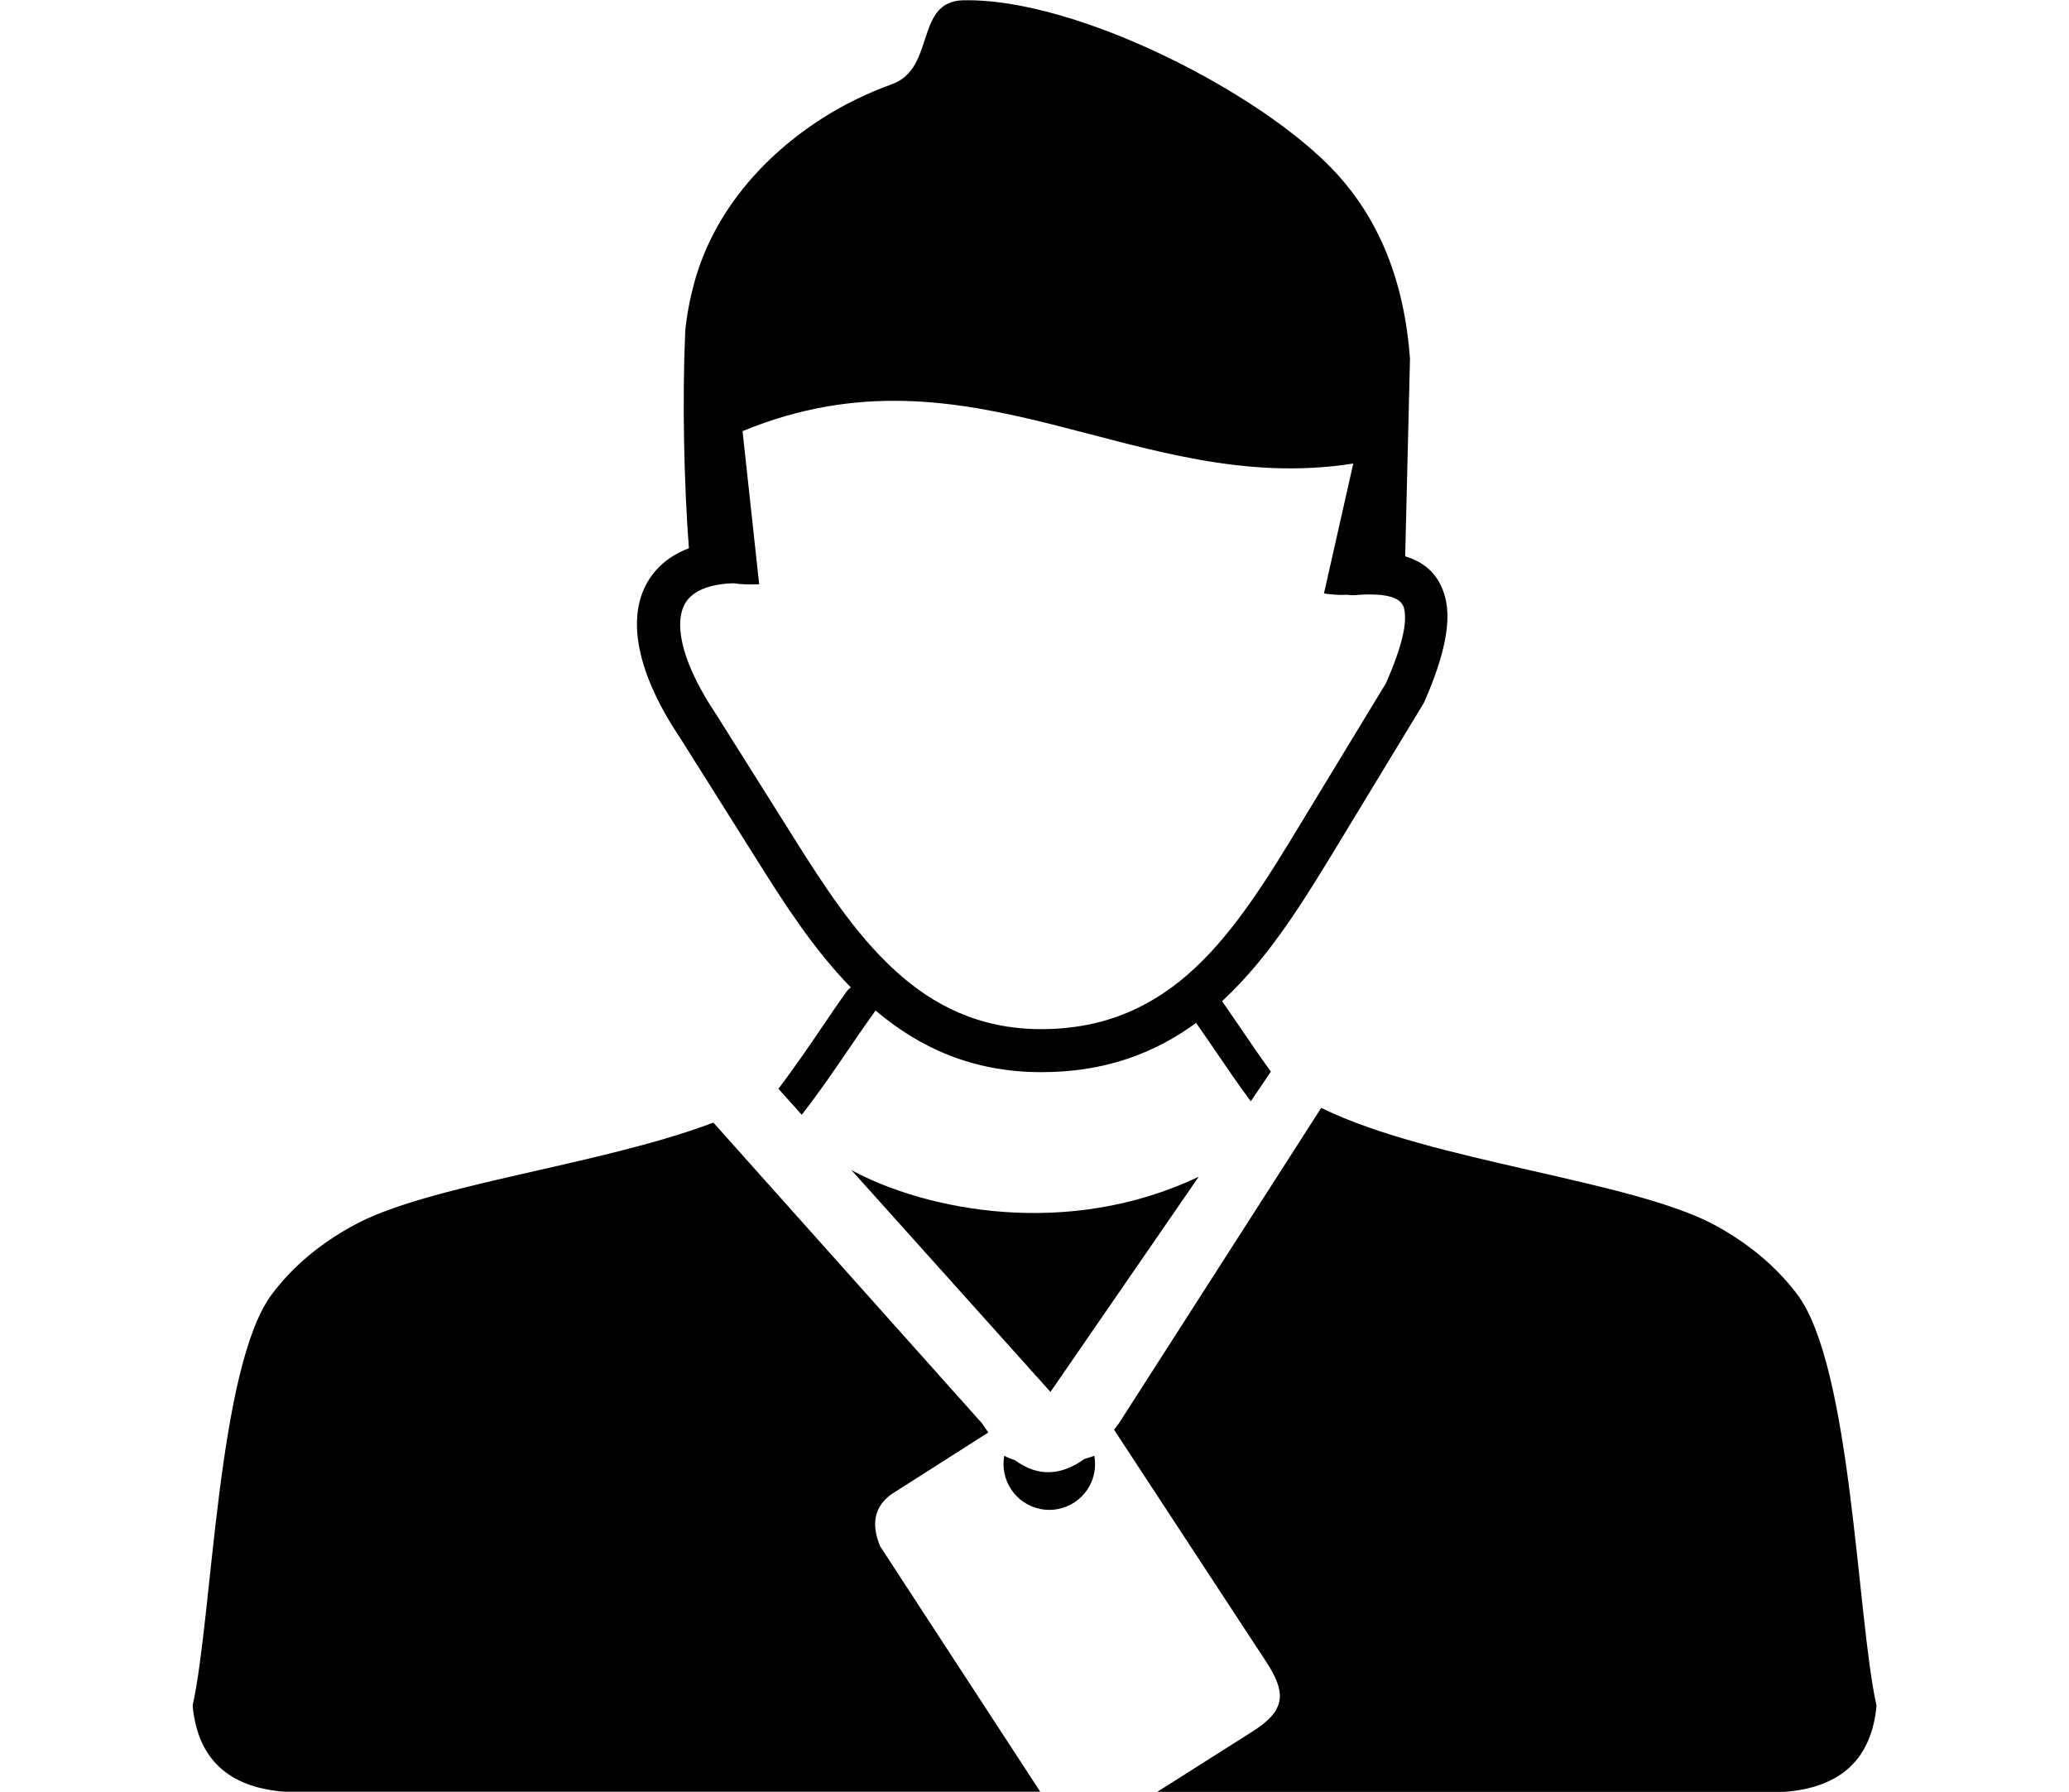 <?xml version="1.0" encoding="utf-8"?><svg version="1.1" id="Layer_1" height="100" xmlns="http://www.w3.org/2000/svg" xmlns:xlink="http://www.w3.org/1999/xlink" x="0px" y="0px" viewBox="0 0 115.49 122.88" style="enable-background:new 0 0 115.49 122.88" xml:space="preserve"><style type="text/css">.st0{fill-rule:evenodd;clip-rule:evenodd;}</style><g><path class="st0" d="M37.07,40c-1.16,0.04-2.03,0.28-2.63,0.69c-0.34,0.23-0.59,0.52-0.75,0.87c-0.18,0.39-0.26,0.86-0.25,1.4 c0.05,1.59,0.88,3.66,2.48,6.05l0.02,0.03l5.22,8.3c2.09,3.33,4.28,6.72,7.01,9.21c2.62,2.4,5.8,4.02,10,4.03 c4.55,0.01,7.88-1.67,10.59-4.2c2.81-2.63,5.03-6.24,7.21-9.84l5.88-9.68c1.1-2.5,1.49-4.17,1.24-5.15 c-0.15-0.58-0.79-0.87-1.89-0.93c-0.23-0.01-0.47-0.01-0.72-0.01c-0.26,0.01-0.54,0.02-0.82,0.05c-0.16,0.01-0.31,0-0.45-0.03 c-0.52,0.03-1.06-0.01-1.61-0.09l2.01-8.91c-14.93,2.35-26.1-8.74-41.89-2.22l1.14,10.5C38.23,40.1,37.63,40.08,37.07,40L37.07,40 L37.07,40L37.07,40z M72.58,75.53c-0.92-1.24-1.83-2.58-2.66-3.8c-0.38-0.56-0.75-1.09-1.09-1.58c-2.85,2.09-6.27,3.39-10.65,3.38 c-4.71-0.01-8.34-1.69-11.34-4.23c-0.02,0.03-0.04,0.06-0.06,0.09c-0.49,0.68-1.04,1.48-1.63,2.34c-1.04,1.53-2.21,3.25-3.37,4.72 l-1.6-1.78c1.02-1.34,2.08-2.88,3.02-4.27c0.61-0.9,1.18-1.74,1.66-2.4c0.08-0.11,0.18-0.21,0.29-0.28 c-2.53-2.59-4.56-5.73-6.49-8.82l-5.22-8.29c-1.91-2.84-2.9-5.45-2.96-7.58c-0.03-1,0.14-1.92,0.51-2.71 c0.39-0.84,0.99-1.54,1.79-2.08c0.38-0.25,0.8-0.47,1.26-0.64c-0.34-4.5-0.46-10.17-0.25-14.91c0.11-1.13,0.33-2.25,0.64-3.38 c1.33-4.76,4.68-8.6,8.81-11.23c1.46-0.93,3.06-1.7,4.74-2.31c3-1.09,1.54-5.68,4.87-5.75c7.79-0.18,20.56,6.41,25.54,11.8 c2.9,3.13,4.71,7.29,5.11,12.79l-0.33,13.54v0c1.45,0.44,2.37,1.36,2.75,2.84c0.42,1.64-0.04,3.96-1.43,7.13l0,0 c-0.03,0.06-0.05,0.11-0.09,0.17l-5.94,9.79c-2.29,3.77-4.62,7.56-7.72,10.46l-0.13,0.12l0,0c0.37,0.53,0.78,1.13,1.21,1.76 c0.67,0.99,1.4,2.06,2.14,3.07L72.58,75.53L72.58,75.53z M45.19,80.25c5.11,2.76,14.83,4.73,23.82,0.45L58.84,95.46L45.19,80.25 L45.19,80.25z M77.41,75.98c7.57,3.72,21.48,4.96,27.15,8.12c2.08,1.16,3.96,2.64,5.48,4.64c3.77,4.98,4.1,22.13,5.46,28.24 c-0.33,3.56-2.35,5.61-6.32,5.91H66.16l6.52-4.13c2.31-1.46,2.37-2.65,0.92-4.85L63.2,98.05c0.11-0.14,0.22-0.28,0.33-0.43 L77.41,75.98L77.41,75.98z M58.14,122.88H6.32c-3.97-0.3-5.99-2.35-6.32-5.91c1.37-6.11,1.69-23.26,5.46-28.24 c1.51-2,3.39-3.48,5.48-4.64c5.12-2.86,16.95-4.14,24.78-7.1l18.43,20.63c0.14,0.22,0.29,0.42,0.43,0.62l-6.64,4.23 c-1.12,0.8-1.45,1.97-0.78,3.58L58.14,122.88L58.14,122.88z M56.4,100.14c1.59,1.17,3.19,1.06,4.78-0.09 c0.22-0.06,0.44-0.13,0.67-0.21c0.03,0.18,0.05,0.37,0.05,0.57c0,1.74-1.41,3.14-3.14,3.14c-1.73,0-3.14-1.41-3.14-3.14 c0-0.19,0.02-0.38,0.05-0.57C55.9,99.96,56.15,100.06,56.4,100.14L56.4,100.14z"/></g></svg>